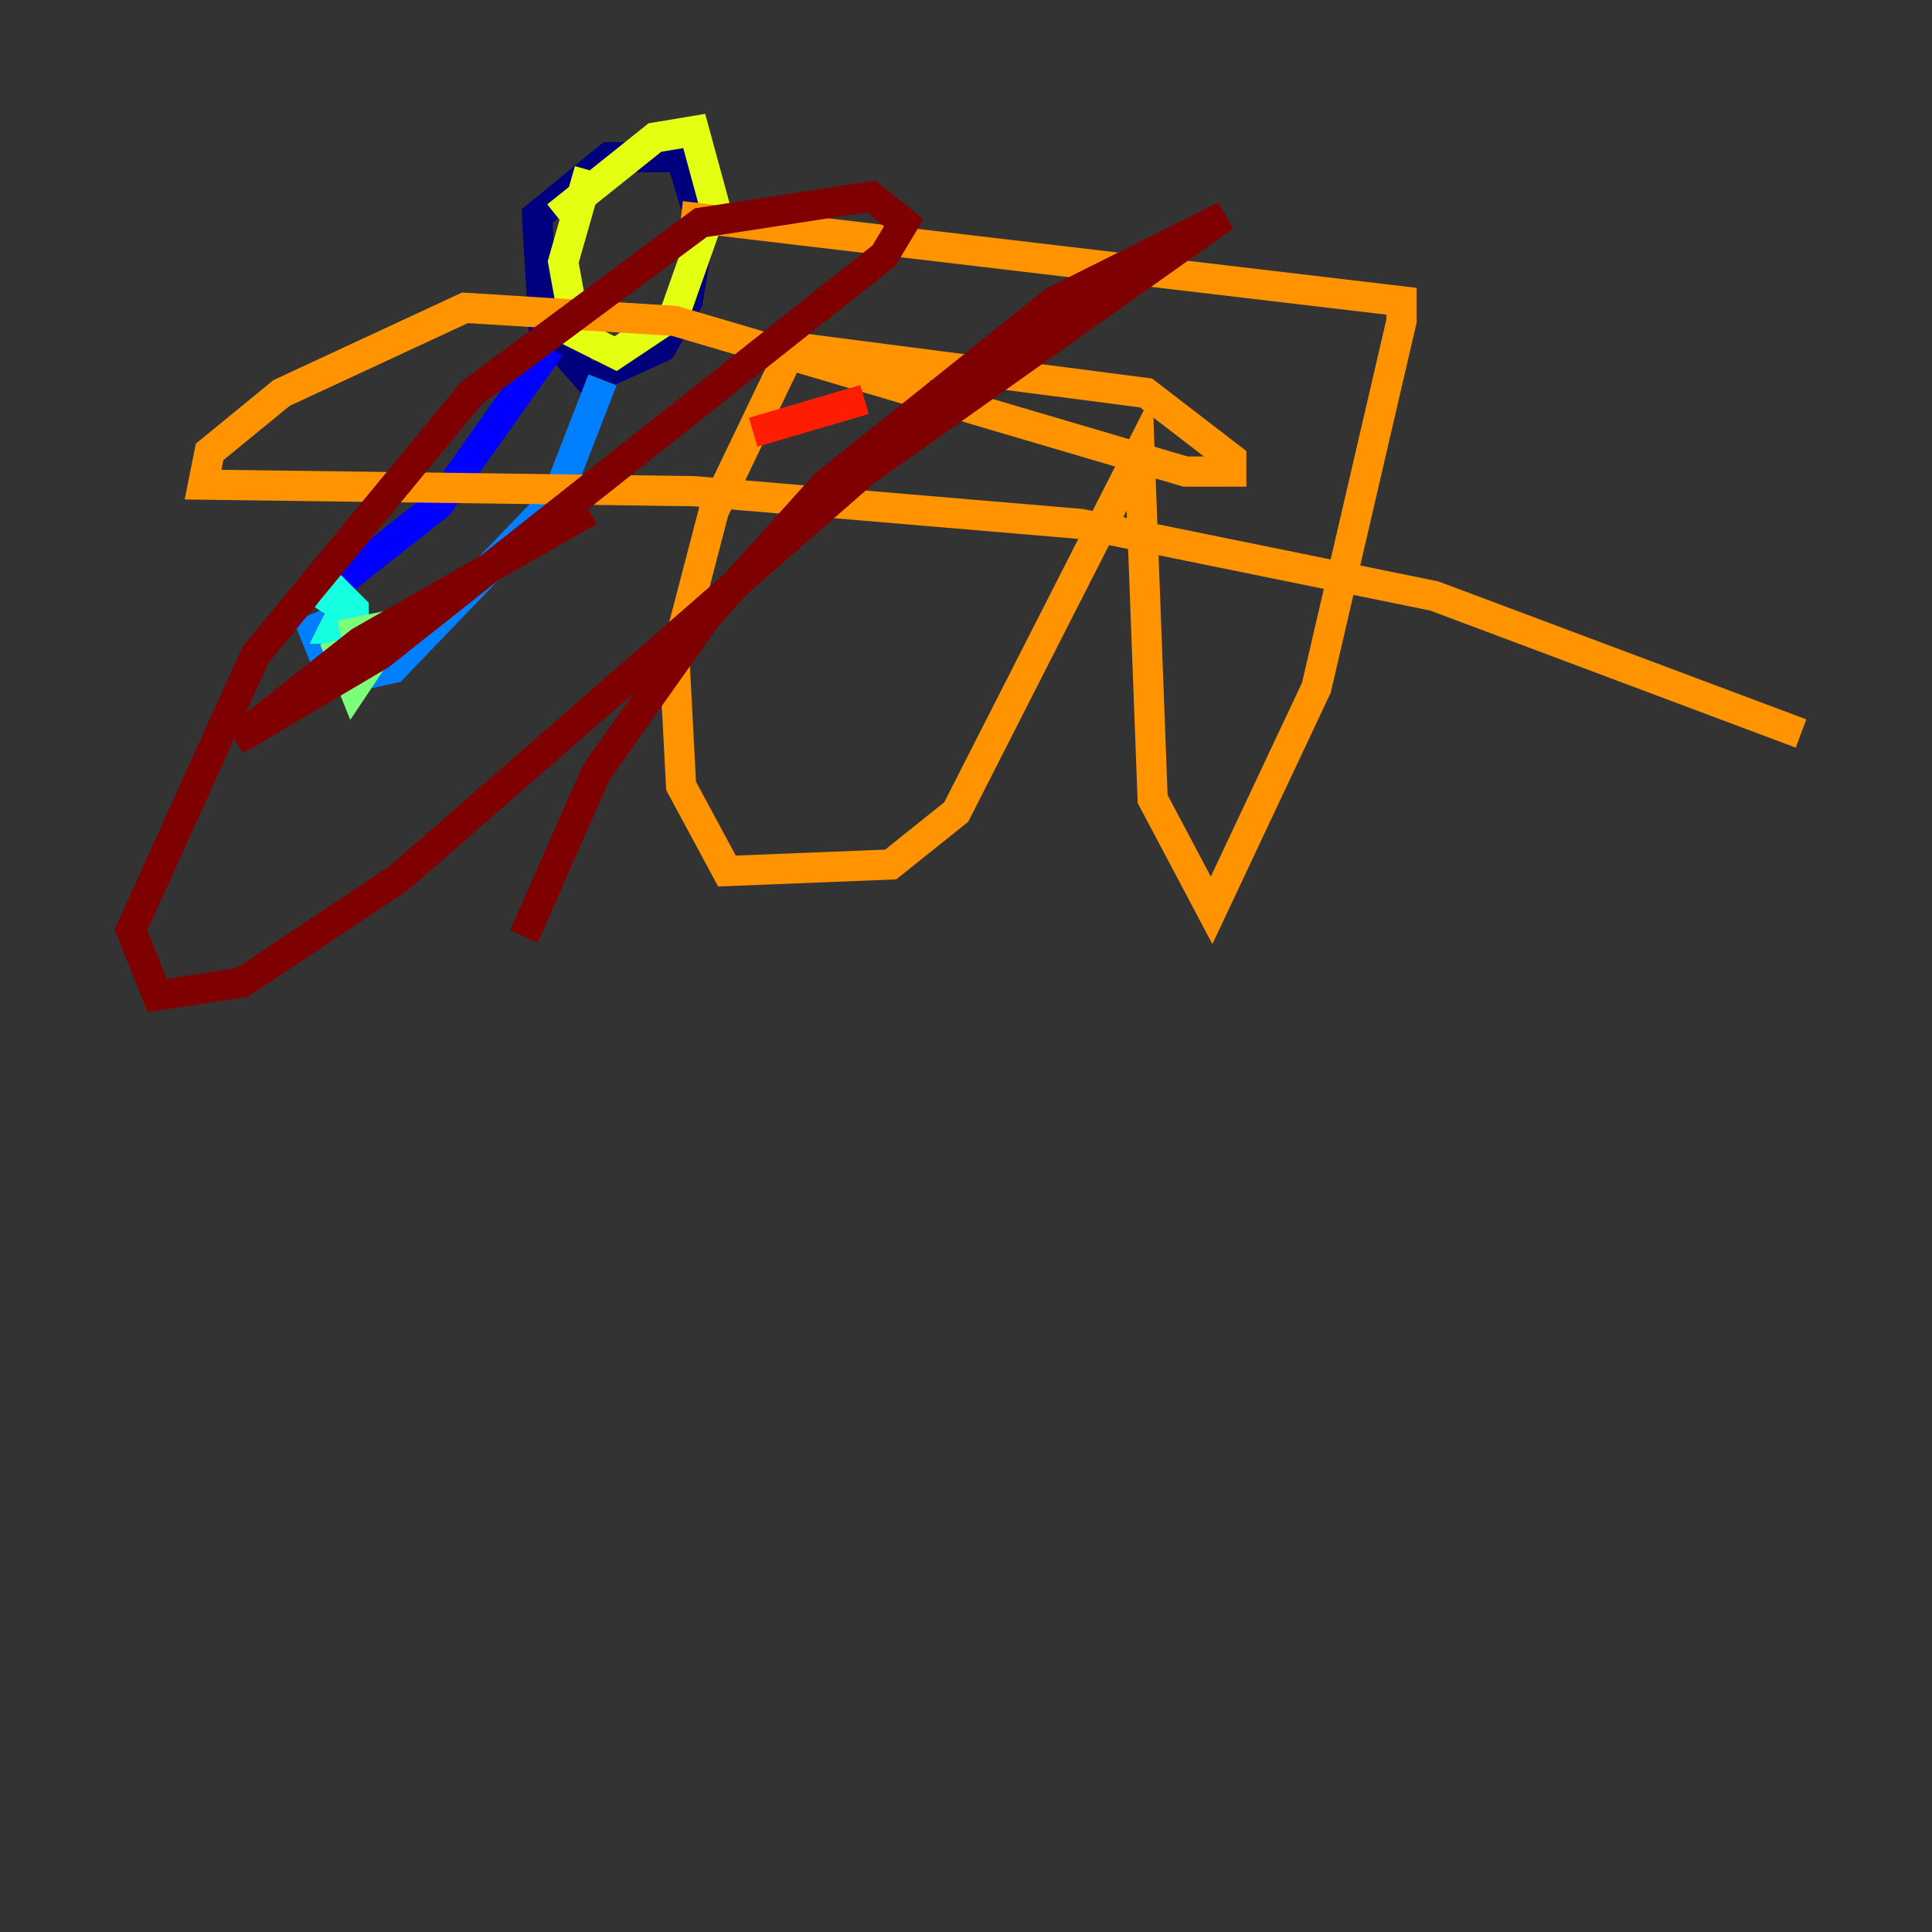 <?xml version="1.0" encoding="utf-8" ?>
<svg baseProfile="tiny" height="128" version="1.2" viewBox="0,0,128,128" width="128" xmlns="http://www.w3.org/2000/svg" xmlns:ev="http://www.w3.org/2001/xml-events" xmlns:xlink="http://www.w3.org/1999/xlink"><rect x="0" y="0" width="128" height="128" fill="#333333" stroke="none"/><defs /><polyline fill="none" points="45.559,10.414 40.352,10.414 35.58,14.319 36.014,21.695 39.051,25.166 43.824,22.997 45.559,19.959 46.427,14.752 45.125,10.414" stroke="#00007f" stroke-width="2" /><polyline fill="none" points="36.447,22.997 29.071,33.41 20.827,39.919" stroke="#0000ff" stroke-width="2" /><polyline fill="none" points="39.919,25.166 36.881,32.976 26.034,44.258 22.129,45.125 20.393,40.786" stroke="#0080ff" stroke-width="2" /><polyline fill="none" points="22.563,40.786 22.129,41.654 23.43,41.654 23.43,40.352 22.563,39.485 21.695,40.786" stroke="#15ffe1" stroke-width="2" /><polyline fill="none" points="24.298,42.956 22.563,43.39 23.43,45.559 25.166,42.956 24.732,41.654 22.563,42.088" stroke="#7cff79" stroke-width="2" /><polyline fill="none" points="39.051,11.281 37.315,17.356 38.183,22.129 40.786,23.43 44.691,20.827 47.295,13.451 45.993,8.678 43.39,9.112 36.881,14.319" stroke="#e4ff12" stroke-width="2" /><polyline fill="none" points="45.125,14.319 92.854,19.959 92.854,21.261 87.214,45.559 80.271,60.312 76.366,52.936 75.498,29.939 63.349,53.803 59.01,57.275 48.163,57.709 45.125,52.068 44.691,43.824 47.295,33.844 52.502,22.997 75.932,26.034 81.573,30.373 81.573,31.241 78.536,31.241 44.691,21.261 30.807,20.393 18.658,26.034 13.885,29.939 13.451,32.108 45.993,32.542 71.593,34.712 95.024,39.485 119.322,48.597" stroke="#ff9400" stroke-width="2" /><polyline fill="none" points="57.275,26.468 49.898,28.637" stroke="#ff1d00" stroke-width="2" /><polyline fill="none" points="39.051,33.844 23.864,42.522 15.62,49.031 25.166,43.39 58.576,16.922 59.878,14.752 57.709,13.017 46.427,14.752 31.241,26.034 16.922,43.39 8.678,61.614 10.414,65.953 16.054,65.085 26.468,58.142 57.275,31.241 81.139,14.319 69.858,19.959 54.671,32.108 46.861,40.786 39.485,51.2 34.712,62.047" stroke="#7f0000" stroke-width="2" /></svg>